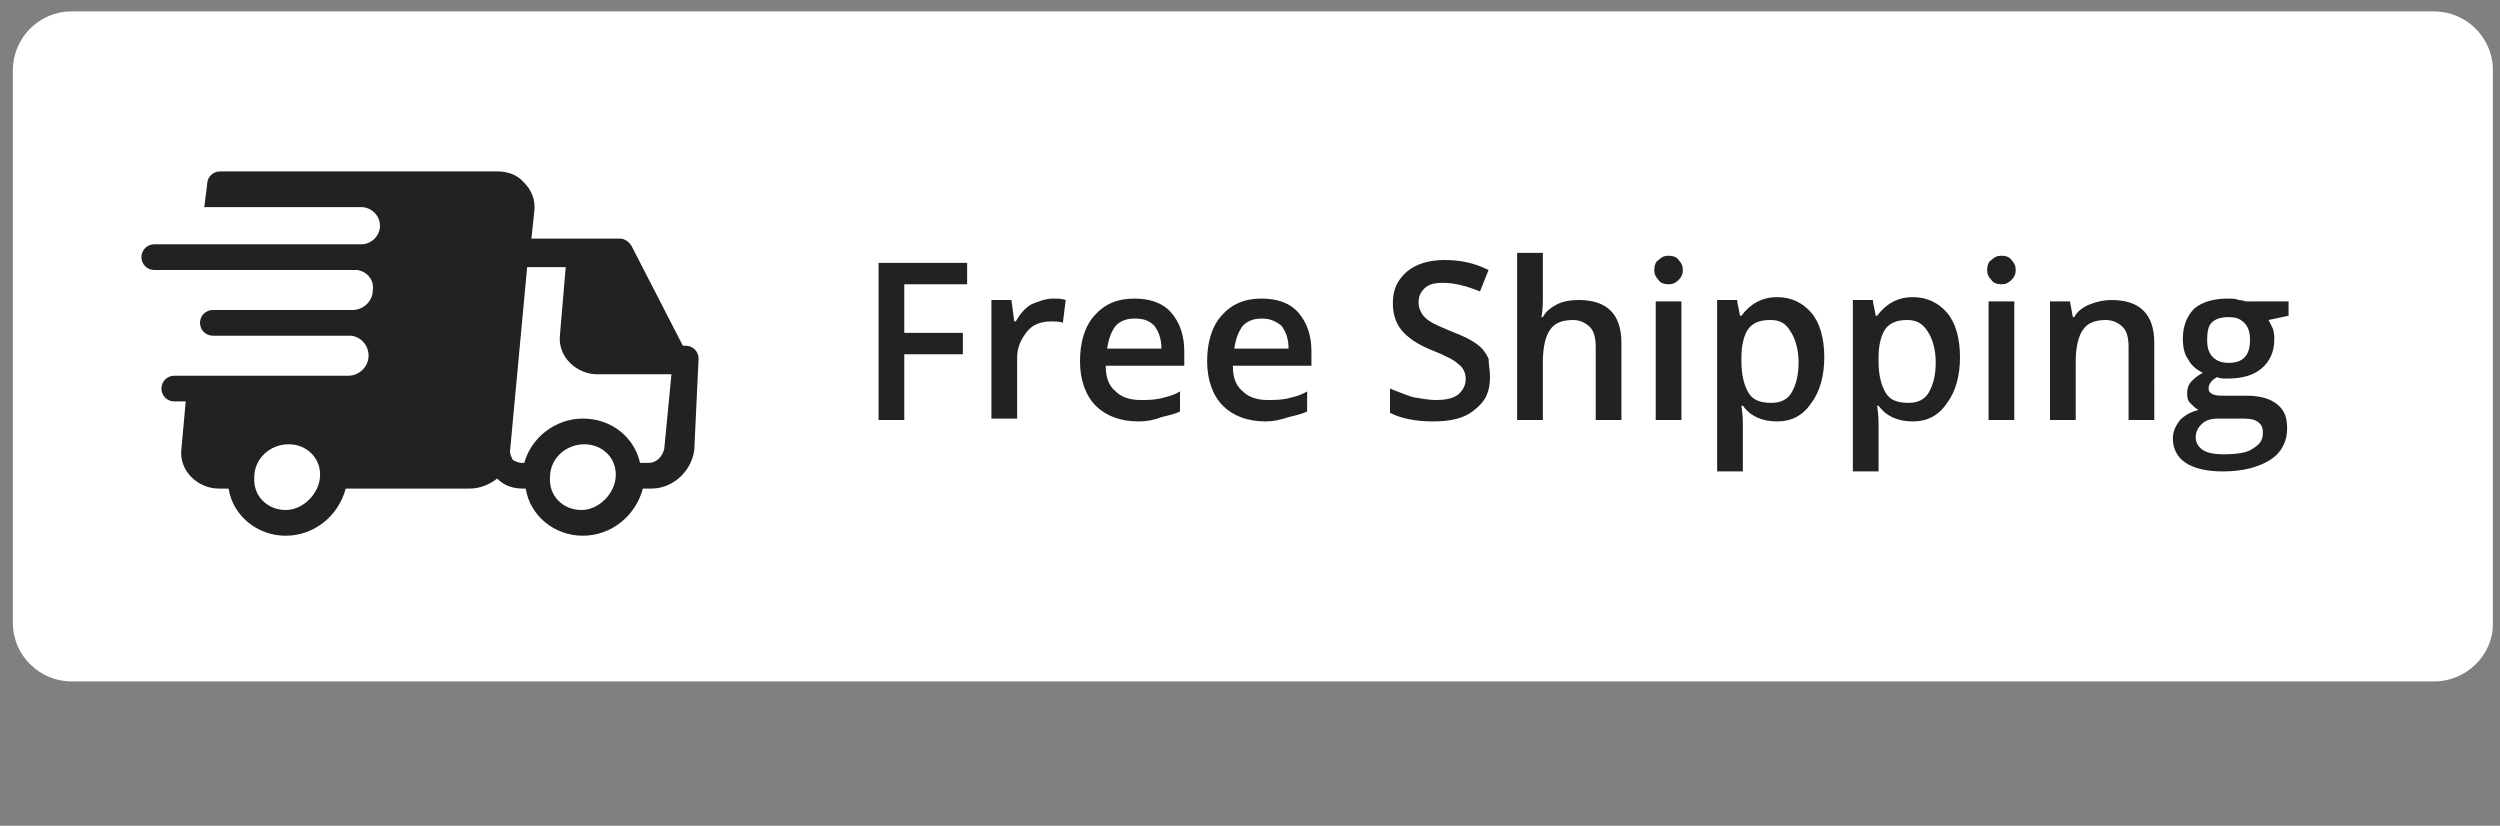 <?xml version="1.0" encoding="utf-8"?>
<!-- Generator: Adobe Illustrator 16.0.0, SVG Export Plug-In . SVG Version: 6.00 Build 0)  -->
<!DOCTYPE svg PUBLIC "-//W3C//DTD SVG 1.1//EN" "http://www.w3.org/Graphics/SVG/1.1/DTD/svg11.dtd">
<svg version="1.1" id="Layer_1" xmlns="http://www.w3.org/2000/svg" xmlns:xlink="http://www.w3.org/1999/xlink" x="0px" y="0px"
	 width="175px" height="57.8px" viewBox="0 0 175 57.8" enable-background="new 0 0 175 57.8" xml:space="preserve">
<rect x="0" y="0" width="175" height="57.8" fill="#808080" stroke="none"/>
<path fill="#FFFFFF" d="M170.4,47.7H5c-2.2,0-4.1-1.8-4.1-4.1V4.9c0-2.2,1.8-4.1,4.1-4.1h165.4c2.2,0,4.1,1.8,4.1,4.1v38.8
	C174.5,45.9,172.6,47.7,170.4,47.7z"/>
<path fill="#222222" d="M63.3,29.4h-1.8V18.4h6.2v1.5h-4.4v3.4h4.1v1.5h-4.1L63.3,29.4L63.3,29.4z M73.7,20.9c0.4,0,0.6,0,0.9,0.1
	l-0.2,1.6c-0.2-0.1-0.5-0.1-0.8-0.1c-0.7,0-1.3,0.2-1.7,0.7c-0.4,0.5-0.7,1.1-0.7,1.8v4.3h-1.8v-8.3h1.4l0.2,1.5h0.1
	c0.3-0.5,0.6-0.9,1.1-1.2C72.7,21.1,73.2,20.9,73.7,20.9z M79.7,29.5c-1.3,0-2.3-0.4-3-1.1c-0.7-0.7-1.1-1.8-1.1-3.1
	c0-1.3,0.3-2.4,1-3.2s1.6-1.2,2.8-1.2c1.1,0,2,0.3,2.6,1c0.6,0.7,0.9,1.6,0.9,2.7v1h-5.5c0,0.8,0.2,1.4,0.7,1.8
	c0.4,0.4,1,0.6,1.7,0.6c0.5,0,0.9,0,1.4-0.1c0.4-0.1,0.9-0.2,1.4-0.5v1.4c-0.4,0.2-0.9,0.3-1.3,0.4C80.8,29.4,80.3,29.5,79.7,29.5z
	 M79.4,22.3c-0.6,0-1,0.2-1.3,0.5c-0.3,0.4-0.5,0.9-0.6,1.6h3.8c0-0.7-0.2-1.2-0.5-1.6C80.4,22.4,80,22.3,79.4,22.3z M88.6,29.5
	c-1.3,0-2.3-0.4-3-1.1c-0.7-0.7-1.1-1.8-1.1-3.1c0-1.3,0.3-2.4,1-3.2s1.6-1.2,2.8-1.2c1.1,0,2,0.3,2.6,1c0.6,0.7,0.9,1.6,0.9,2.7v1
	h-5.5c0,0.8,0.2,1.4,0.7,1.8c0.4,0.4,1,0.6,1.7,0.6c0.5,0,0.9,0,1.4-0.1c0.4-0.1,0.9-0.2,1.4-0.5v1.4c-0.4,0.2-0.9,0.3-1.3,0.4
	C89.6,29.4,89.1,29.5,88.6,29.5z M88.3,22.3c-0.6,0-1,0.2-1.3,0.5c-0.3,0.4-0.5,0.9-0.6,1.6h3.8c0-0.7-0.2-1.2-0.5-1.6
	C89.2,22.4,88.8,22.3,88.3,22.3z M104.3,26.4c0,1-0.3,1.7-1.1,2.3c-0.7,0.6-1.7,0.8-2.9,0.8c-1.2,0-2.2-0.2-3-0.6v-1.7
	c0.5,0.2,1,0.4,1.6,0.6c0.6,0.1,1.1,0.2,1.6,0.2c0.7,0,1.2-0.1,1.6-0.4c0.3-0.3,0.5-0.6,0.5-1.1c0-0.4-0.2-0.8-0.5-1
	c-0.3-0.3-0.9-0.6-1.9-1c-1-0.4-1.7-0.9-2.1-1.4c-0.4-0.5-0.6-1.1-0.6-1.9c0-0.9,0.3-1.6,1-2.2c0.6-0.5,1.5-0.8,2.6-0.8
	c1.1,0,2.1,0.2,3.1,0.7l-0.6,1.5c-1-0.4-1.8-0.6-2.6-0.6c-0.6,0-1,0.1-1.3,0.4c-0.3,0.3-0.4,0.6-0.4,1c0,0.3,0.1,0.5,0.2,0.7
	c0.1,0.2,0.3,0.4,0.6,0.6s0.8,0.4,1.5,0.7c0.8,0.3,1.4,0.6,1.8,0.9c0.4,0.3,0.6,0.6,0.8,1C104.2,25.5,104.3,25.9,104.3,26.4
	L104.3,26.4z M113.5,29.4h-1.8v-5.1c0-0.6-0.1-1.1-0.4-1.4c-0.3-0.3-0.7-0.5-1.2-0.5c-0.7,0-1.3,0.2-1.6,0.7
	c-0.3,0.4-0.5,1.2-0.5,2.2v4.1h-1.8V17.7h1.8v3c0,0.5,0,1-0.1,1.5h0.1c0.2-0.4,0.6-0.7,1-0.9c0.4-0.2,0.9-0.3,1.5-0.3c2,0,3,1,3,3
	V29.4L113.5,29.4z M115.8,18.9c0-0.3,0.1-0.6,0.3-0.7c0.2-0.2,0.4-0.3,0.7-0.3c0.3,0,0.6,0.1,0.7,0.3c0.2,0.2,0.3,0.4,0.3,0.7
	c0,0.3-0.1,0.5-0.3,0.7c-0.2,0.2-0.4,0.3-0.7,0.3s-0.6-0.1-0.7-0.3C115.9,19.4,115.8,19.2,115.8,18.9z M117.7,29.4h-1.8v-8.3h1.8
	V29.4z M124.4,29.5c-1.1,0-1.9-0.4-2.4-1.1h-0.1c0.1,0.7,0.1,1.1,0.1,1.3V33h-1.8v-12h1.4c0,0.2,0.1,0.5,0.2,1.1h0.1
	c0.6-0.8,1.4-1.3,2.5-1.3c1,0,1.8,0.4,2.4,1.1c0.6,0.7,0.9,1.8,0.9,3.1c0,1.3-0.3,2.4-0.9,3.2C126.2,29.1,125.4,29.5,124.4,29.5
	L124.4,29.5z M123.9,22.4c-0.7,0-1.2,0.2-1.5,0.6c-0.3,0.4-0.5,1.1-0.5,2v0.3c0,1,0.2,1.7,0.5,2.2c0.3,0.5,0.8,0.7,1.6,0.7
	c0.6,0,1.1-0.2,1.4-0.7c0.3-0.5,0.5-1.2,0.5-2.1c0-0.9-0.2-1.6-0.5-2.1C125,22.6,124.6,22.4,123.9,22.4L123.9,22.4z M133.9,29.5
	c-1.1,0-1.9-0.4-2.4-1.1h-0.1c0.1,0.7,0.1,1.1,0.1,1.3V33h-1.8v-12h1.4c0,0.2,0.1,0.5,0.2,1.1h0.1c0.6-0.8,1.4-1.3,2.5-1.3
	c1,0,1.8,0.4,2.4,1.1c0.6,0.7,0.9,1.8,0.9,3.1c0,1.3-0.3,2.4-0.9,3.2C135.7,29.1,134.9,29.5,133.9,29.5L133.9,29.5z M133.5,22.4
	c-0.7,0-1.2,0.2-1.5,0.6c-0.3,0.4-0.5,1.1-0.5,2v0.3c0,1,0.2,1.7,0.5,2.2c0.3,0.5,0.8,0.7,1.6,0.7c0.6,0,1.1-0.2,1.4-0.7
	c0.3-0.5,0.5-1.2,0.5-2.1c0-0.9-0.2-1.6-0.5-2.1C134.6,22.6,134.1,22.4,133.5,22.4z M139.1,18.9c0-0.3,0.1-0.6,0.3-0.7
	c0.2-0.2,0.4-0.3,0.7-0.3c0.3,0,0.6,0.1,0.7,0.3c0.2,0.2,0.3,0.4,0.3,0.7c0,0.3-0.1,0.5-0.3,0.7c-0.2,0.2-0.4,0.3-0.7,0.3
	c-0.3,0-0.6-0.1-0.7-0.3C139.2,19.4,139.1,19.2,139.1,18.9z M141,29.4h-1.8v-8.3h1.8V29.4z M150.8,29.4H149v-5.1
	c0-0.6-0.1-1.1-0.4-1.4c-0.3-0.3-0.7-0.5-1.2-0.5c-0.7,0-1.3,0.2-1.6,0.7c-0.3,0.4-0.5,1.2-0.5,2.2v4.1h-1.8v-8.3h1.4l0.2,1.1h0.1
	c0.2-0.4,0.6-0.7,1.1-0.9c0.5-0.2,1-0.3,1.5-0.3c2,0,3,1,3,3L150.8,29.4L150.8,29.4z M160.2,21.1v1l-1.4,0.3
	c0.1,0.2,0.2,0.4,0.3,0.6c0.1,0.3,0.1,0.5,0.1,0.8c0,0.8-0.3,1.5-0.9,2c-0.6,0.5-1.4,0.7-2.4,0.7c-0.3,0-0.5,0-0.7-0.1
	c-0.4,0.2-0.6,0.5-0.6,0.8c0,0.2,0.1,0.3,0.3,0.4c0.2,0.1,0.5,0.1,1,0.1h1.4c0.9,0,1.6,0.2,2.1,0.6c0.5,0.4,0.7,0.9,0.7,1.7
	c0,0.9-0.4,1.7-1.2,2.2c-0.8,0.5-1.9,0.8-3.3,0.8c-1.1,0-2-0.2-2.6-0.6c-0.6-0.4-0.9-1-0.9-1.7c0-0.5,0.2-0.9,0.5-1.3
	c0.3-0.3,0.8-0.6,1.3-0.7c-0.2-0.1-0.4-0.3-0.6-0.5c-0.2-0.2-0.2-0.5-0.2-0.7c0-0.3,0.1-0.6,0.3-0.8c0.2-0.2,0.4-0.4,0.8-0.6
	c-0.4-0.2-0.8-0.5-1-0.9c-0.3-0.4-0.4-0.9-0.4-1.5c0-0.9,0.3-1.6,0.8-2.1c0.6-0.5,1.4-0.7,2.4-0.7c0.2,0,0.5,0,0.7,0.1
	c0.3,0,0.4,0.1,0.6,0.1L160.2,21.1L160.2,21.1z M153.7,30.6c0,0.4,0.2,0.7,0.5,0.9c0.3,0.2,0.8,0.3,1.4,0.3c1,0,1.7-0.1,2.1-0.4
	c0.5-0.3,0.7-0.6,0.7-1.1c0-0.4-0.1-0.6-0.4-0.8c-0.3-0.2-0.7-0.2-1.4-0.2h-1.3c-0.5,0-0.9,0.1-1.2,0.4
	C153.9,29.9,153.7,30.2,153.7,30.6L153.7,30.6z M154.5,23.8c0,0.5,0.1,0.9,0.4,1.2s0.7,0.4,1.1,0.4c1,0,1.5-0.5,1.5-1.6
	c0-0.5-0.1-0.9-0.4-1.2c-0.3-0.3-0.6-0.4-1.1-0.4s-0.9,0.1-1.2,0.4C154.6,22.8,154.5,23.2,154.5,23.8z"/>
<path fill="#222222" d="M48.9,25.1L48.9,25.1c0-0.5-0.4-0.9-0.9-0.9h-0.2l-3.6-7c-0.2-0.3-0.5-0.5-0.8-0.5h-6.2l0.2-1.9
	c0.1-0.8-0.2-1.5-0.7-2c-0.5-0.6-1.2-0.8-1.9-0.8H15.4c-0.5,0-0.9,0.4-0.9,0.9l-0.2,1.6h11c0.7,0,1.3,0.6,1.3,1.3
	c0,0.7-0.6,1.3-1.3,1.3h-3.7v0H10.8c-0.5,0-0.9,0.4-0.9,0.9c0,0.5,0.4,0.9,0.9,0.9H25c0.7,0.1,1.2,0.7,1.1,1.4
	c0,0.8-0.7,1.4-1.4,1.4h-9.8c-0.5,0-0.9,0.4-0.9,0.9c0,0.5,0.4,0.9,0.9,0.9h9.7c0.7,0.1,1.2,0.7,1.2,1.4c0,0.8-0.7,1.4-1.4,1.4H12.2
	c-0.5,0-0.9,0.4-0.9,0.9c0,0.5,0.4,0.9,0.9,0.9H13l-0.3,3.3c-0.1,0.8,0.2,1.5,0.7,2c0.5,0.5,1.2,0.8,1.9,0.8h0.7
	c0.3,1.9,2,3.3,4,3.3s3.7-1.4,4.2-3.3h8.7c0.7,0,1.4-0.3,1.9-0.7c0.5,0.5,1.1,0.7,1.8,0.7h0.2c0.3,1.9,2,3.3,4,3.3s3.7-1.4,4.2-3.3
	h0.6c1.5,0,2.8-1.2,3-2.7L48.9,25.1L48.9,25.1L48.9,25.1z M20,35.7c-1.3,0-2.3-1-2.2-2.3c0-1.3,1.1-2.3,2.4-2.3c1.3,0,2.3,1,2.2,2.3
	C22.3,34.6,21.2,35.7,20,35.7z M40.7,35.7c-1.3,0-2.3-1-2.2-2.3c0-1.3,1.1-2.3,2.4-2.3c1.3,0,2.3,1,2.2,2.3
	C43,34.6,41.9,35.7,40.7,35.7z M46.5,31.4c-0.1,0.5-0.5,1-1.1,1h-0.6c-0.4-1.8-2-3.1-4-3.1c-1.9,0-3.6,1.3-4.1,3.1h-0.2
	c-0.2,0-0.4-0.1-0.6-0.2c-0.1-0.2-0.2-0.4-0.2-0.6l1.2-12.9h2.7l-0.4,4.7c-0.1,0.8,0.2,1.5,0.7,2s1.2,0.8,1.9,0.8h5.2L46.5,31.4z"/>
</svg>
